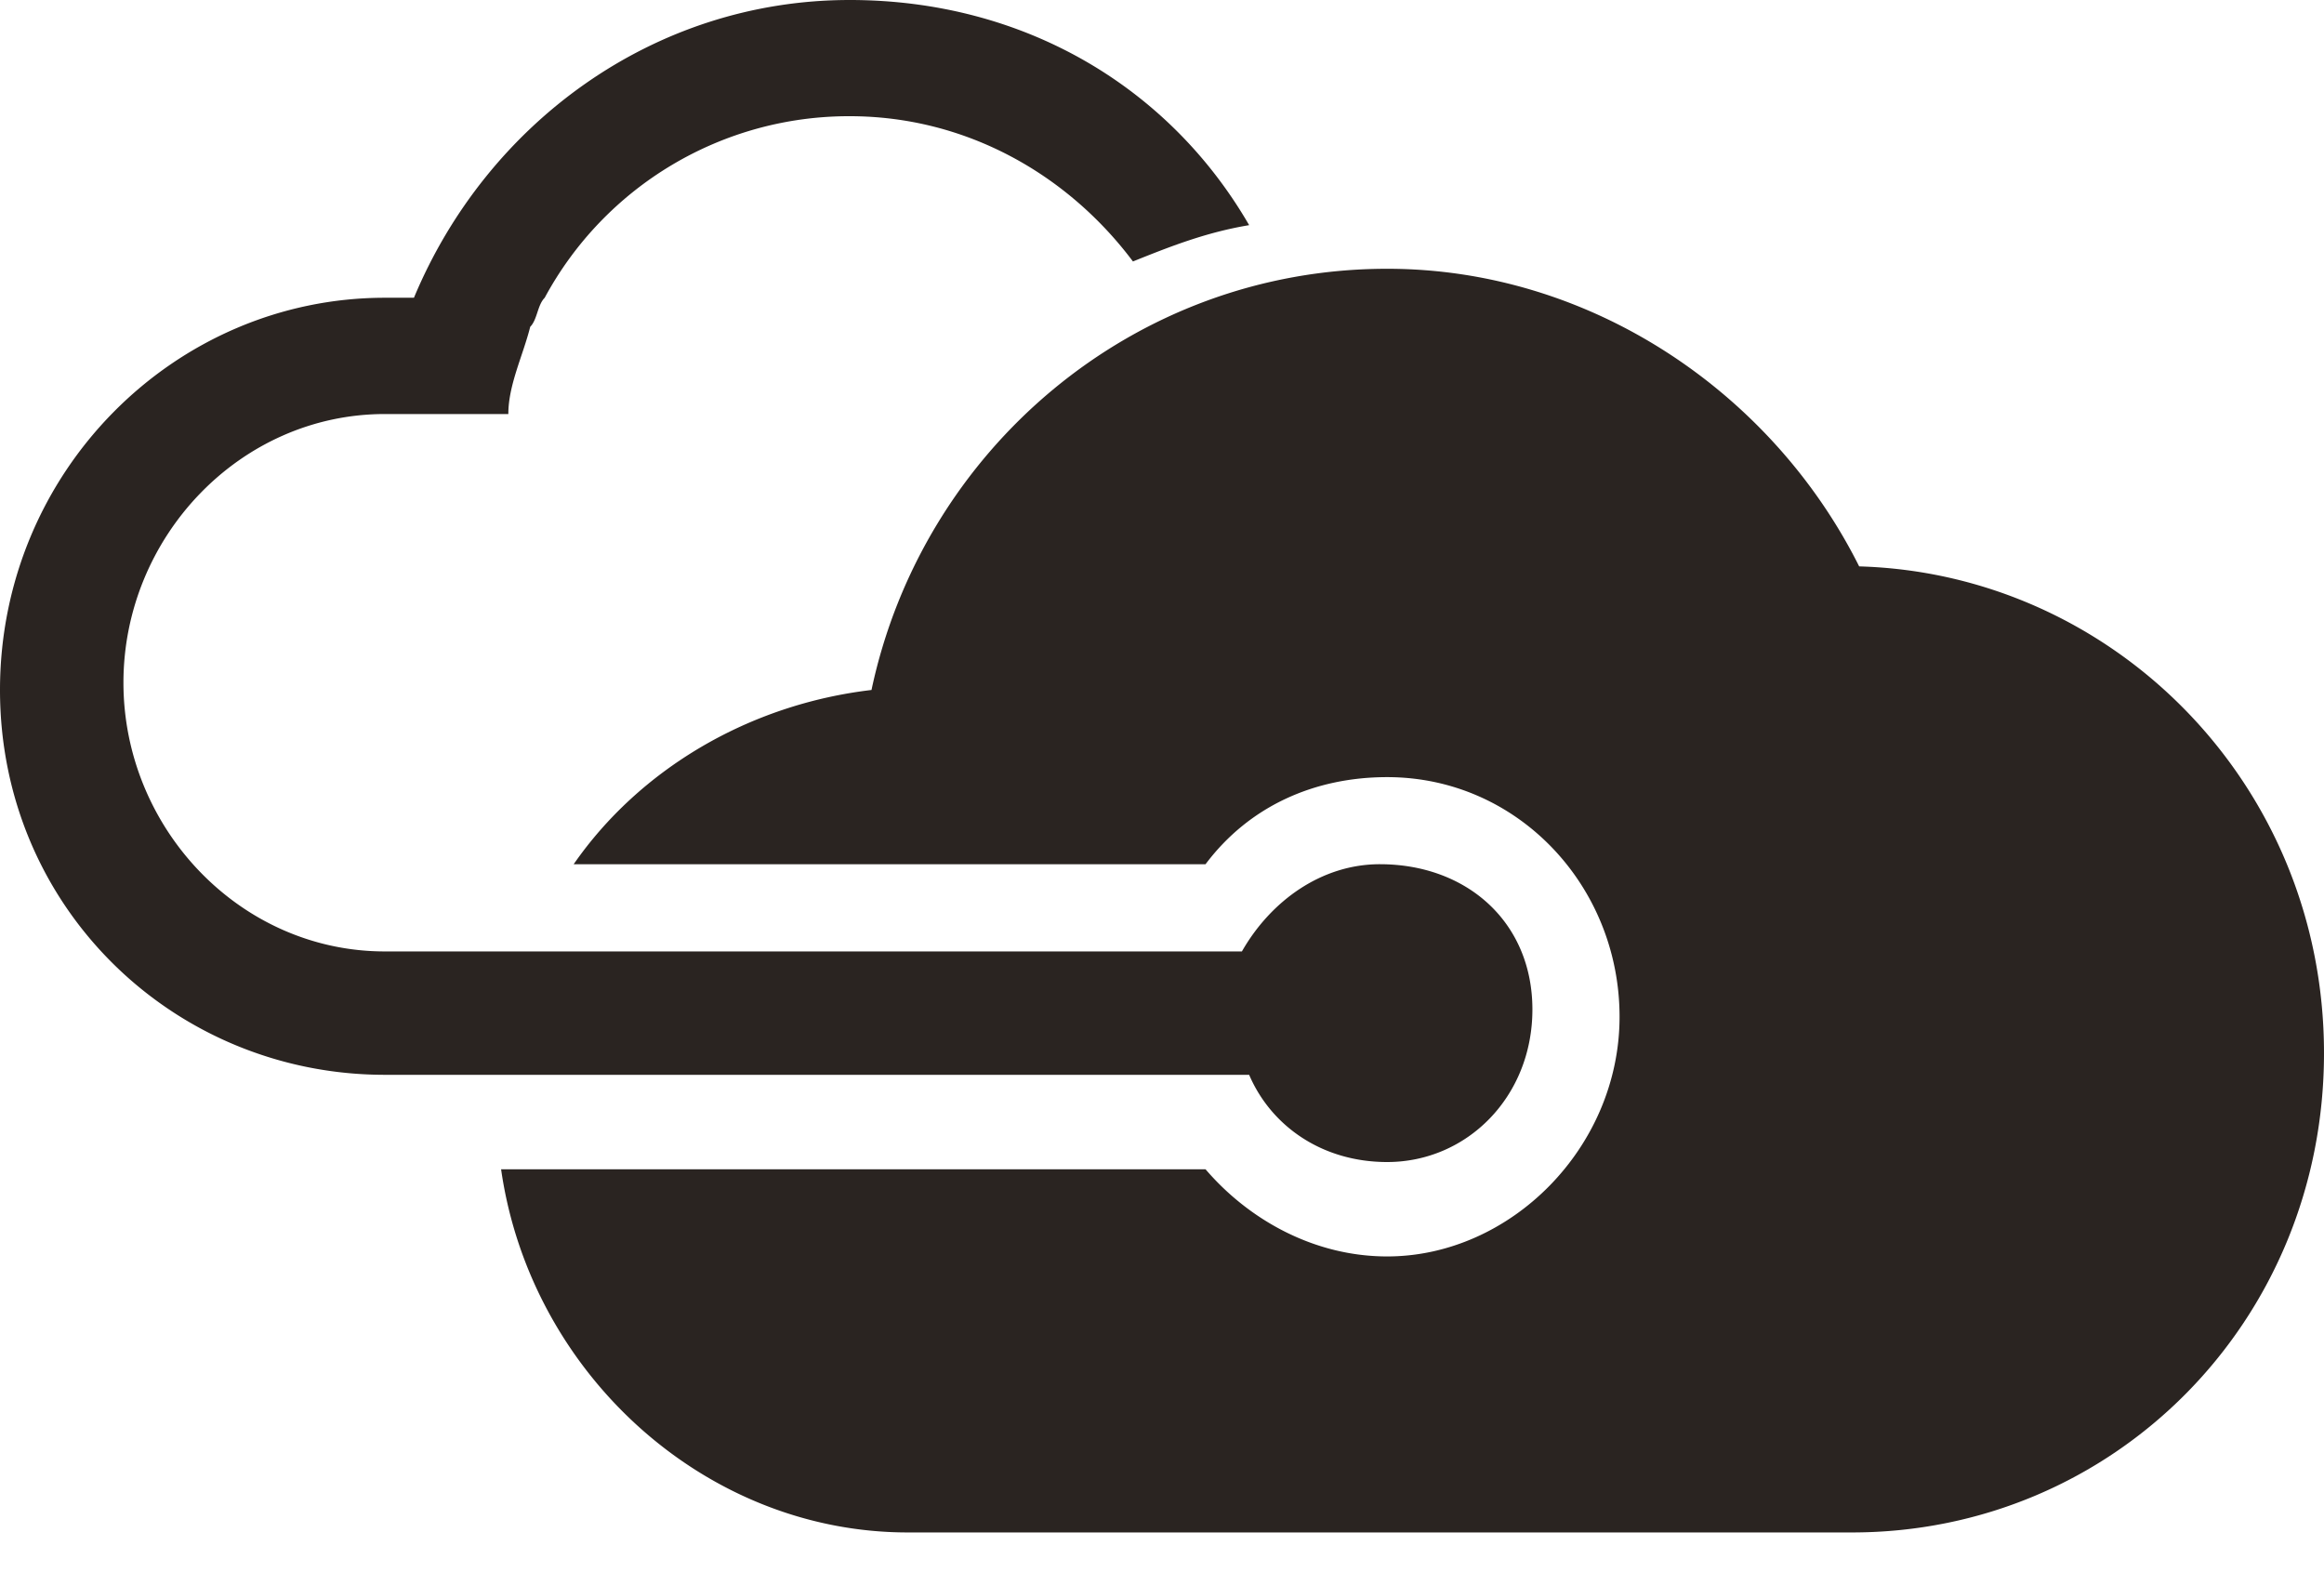 <svg width="34" height="23" viewBox="0 0 34 23" xmlns="http://www.w3.org/2000/svg"><script xmlns="" type="text/javascript" charset="utf-8" id="zm-extension"/><title>DBEFE39F-7968-456D-967F-E0758CBD8040</title><path d="M27.2 8.287c-1.275-2.55-3.932-4.355-6.906-4.355-3.719 0-6.8 2.656-7.544 6.162-1.806.213-3.4 1.169-4.357 2.549h9.244c.638-.85 1.594-1.274 2.657-1.274 1.912 0 3.4 1.594 3.4 3.506 0 1.912-1.594 3.506-3.4 3.506-1.063 0-2.019-.531-2.657-1.275H7.331c.426 2.975 2.975 5.313 5.95 5.313h13.813c3.825 0 6.906-3.081 6.906-7.013 0-3.931-3.081-7.013-6.8-7.12m-7.013 4.357c-.849 0-1.593.532-2.018 1.276H5.632c-2.125 0-3.826-1.807-3.826-3.932s1.701-3.93 3.826-3.93h1.805c0-.425.213-.851.32-1.276.105-.106.105-.318.212-.425A5.057 5.057 0 0 1 12.431 1.7c1.701 0 3.188.85 4.144 2.125.531-.213 1.062-.425 1.7-.531C17.106 1.274 14.981 0 12.431 0 9.562 0 7.119 1.807 6.056 4.356h-.424C2.55 4.356 0 6.906 0 10.094c0 3.187 2.55 5.63 5.632 5.63h12.643c.319.745 1.063 1.276 2.019 1.276 1.169 0 2.125-.956 2.125-2.232 0-1.274-.956-2.125-2.232-2.125" fill="#2A2421" fill-rule="evenodd"/></svg>